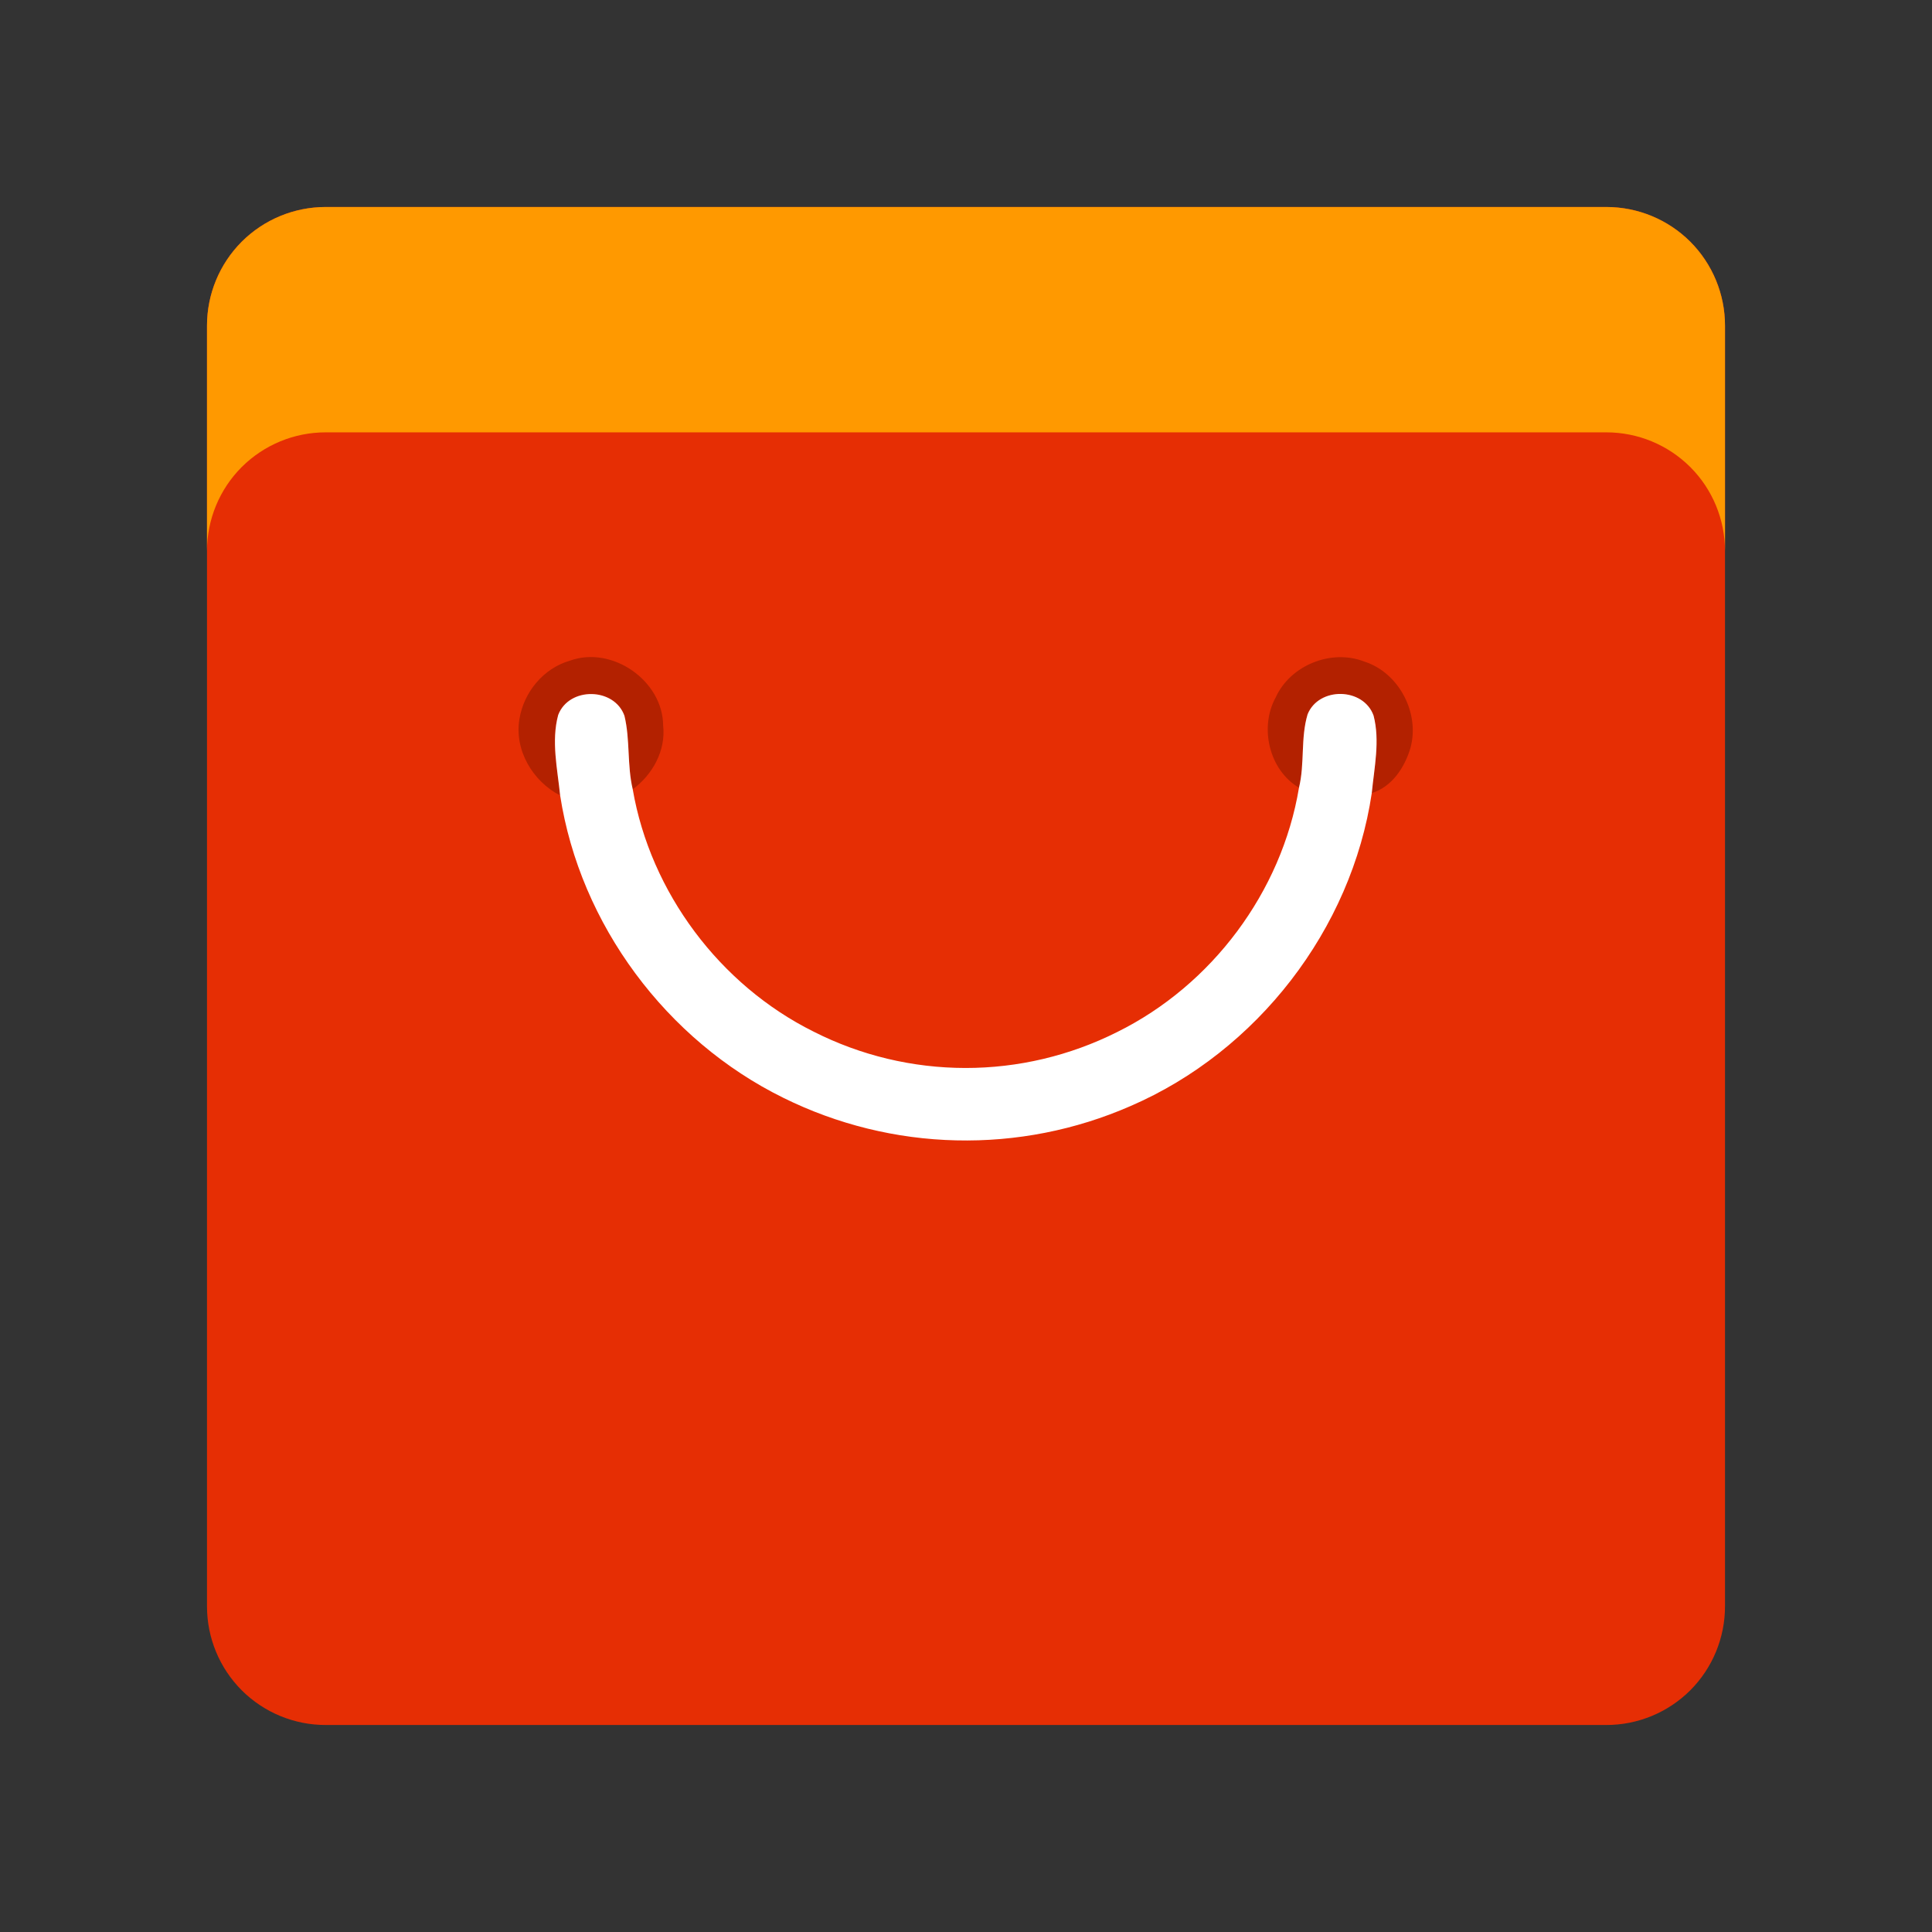 <svg width="28" height="28" viewBox="0 0 28 28" fill="none" xmlns="http://www.w3.org/2000/svg">
<rect x="0" y="0" width="28" height="28" fill="#333333" stroke="none"/>
<g clip-path="url(#clip0_818_12200)">
<path d="M4.719 3C4.263 3 3.826 3.181 3.503 3.503C3.181 3.826 3 4.263 3 4.719L3 23.281C3 23.737 3.181 24.174 3.503 24.497C3.826 24.819 4.263 25 4.719 25H23.281C23.737 25 24.174 24.819 24.497 24.497C24.819 24.174 25 23.737 25 23.281V4.719C25 4.263 24.819 3.826 24.497 3.503C24.174 3.181 23.737 3 23.281 3H4.719Z" fill="#E62E04"/>
<path d="M9.05 10.374C9.134 10.718 9.087 11.089 9.17 11.439C9.458 11.227 9.651 10.879 9.611 10.515C9.606 9.865 8.874 9.355 8.262 9.574C7.877 9.684 7.592 10.03 7.528 10.42C7.451 10.867 7.719 11.324 8.118 11.528C8.079 11.143 7.986 10.737 8.09 10.361C8.248 9.95 8.904 9.958 9.05 10.374ZM20.441 10.84C20.581 10.336 20.276 9.751 19.776 9.589C19.294 9.4 18.699 9.641 18.487 10.11C18.25 10.544 18.393 11.161 18.826 11.416C18.911 11.067 18.848 10.694 18.949 10.355C19.111 9.951 19.759 9.962 19.906 10.373C20 10.739 19.915 11.124 19.88 11.494C20.174 11.403 20.357 11.123 20.441 10.841L20.441 10.84Z" fill="#B32100"/>
<path d="M18.95 10.355C18.848 10.697 18.911 11.067 18.826 11.415C18.575 12.928 17.562 14.279 16.191 14.957C15.508 15.3 14.754 15.479 13.99 15.478C13.226 15.477 12.473 15.297 11.791 14.951C10.433 14.276 9.428 12.935 9.17 11.439C9.087 11.089 9.134 10.722 9.05 10.374C8.904 9.962 8.248 9.95 8.09 10.361C7.987 10.741 8.079 11.143 8.118 11.528C8.407 13.398 9.658 15.077 11.354 15.911C12.133 16.296 12.987 16.507 13.856 16.527C14.725 16.548 15.588 16.378 16.384 16.03C18.218 15.238 19.588 13.47 19.881 11.492C19.917 11.122 20.002 10.737 19.907 10.371C19.76 9.961 19.112 9.95 18.95 10.354L18.95 10.355Z" fill="white"/>
<path d="M4.719 3C4.263 3 3.826 3.181 3.503 3.503C3.181 3.826 3 4.263 3 4.719L3 7.984C3 7.529 3.181 7.091 3.503 6.769C3.826 6.447 4.263 6.266 4.719 6.266H23.281C23.737 6.266 24.174 6.447 24.497 6.769C24.819 7.091 25 7.529 25 7.984V4.719C25 4.263 24.819 3.826 24.497 3.503C24.174 3.181 23.737 3 23.281 3H4.719Z" fill="#FF9900"/>
</g>
<defs>
<clipPath id="clip0_818_12200">
<rect width="22" height="22" fill="white" transform="translate(3 3)"/>
</clipPath>
</defs>
</svg>
